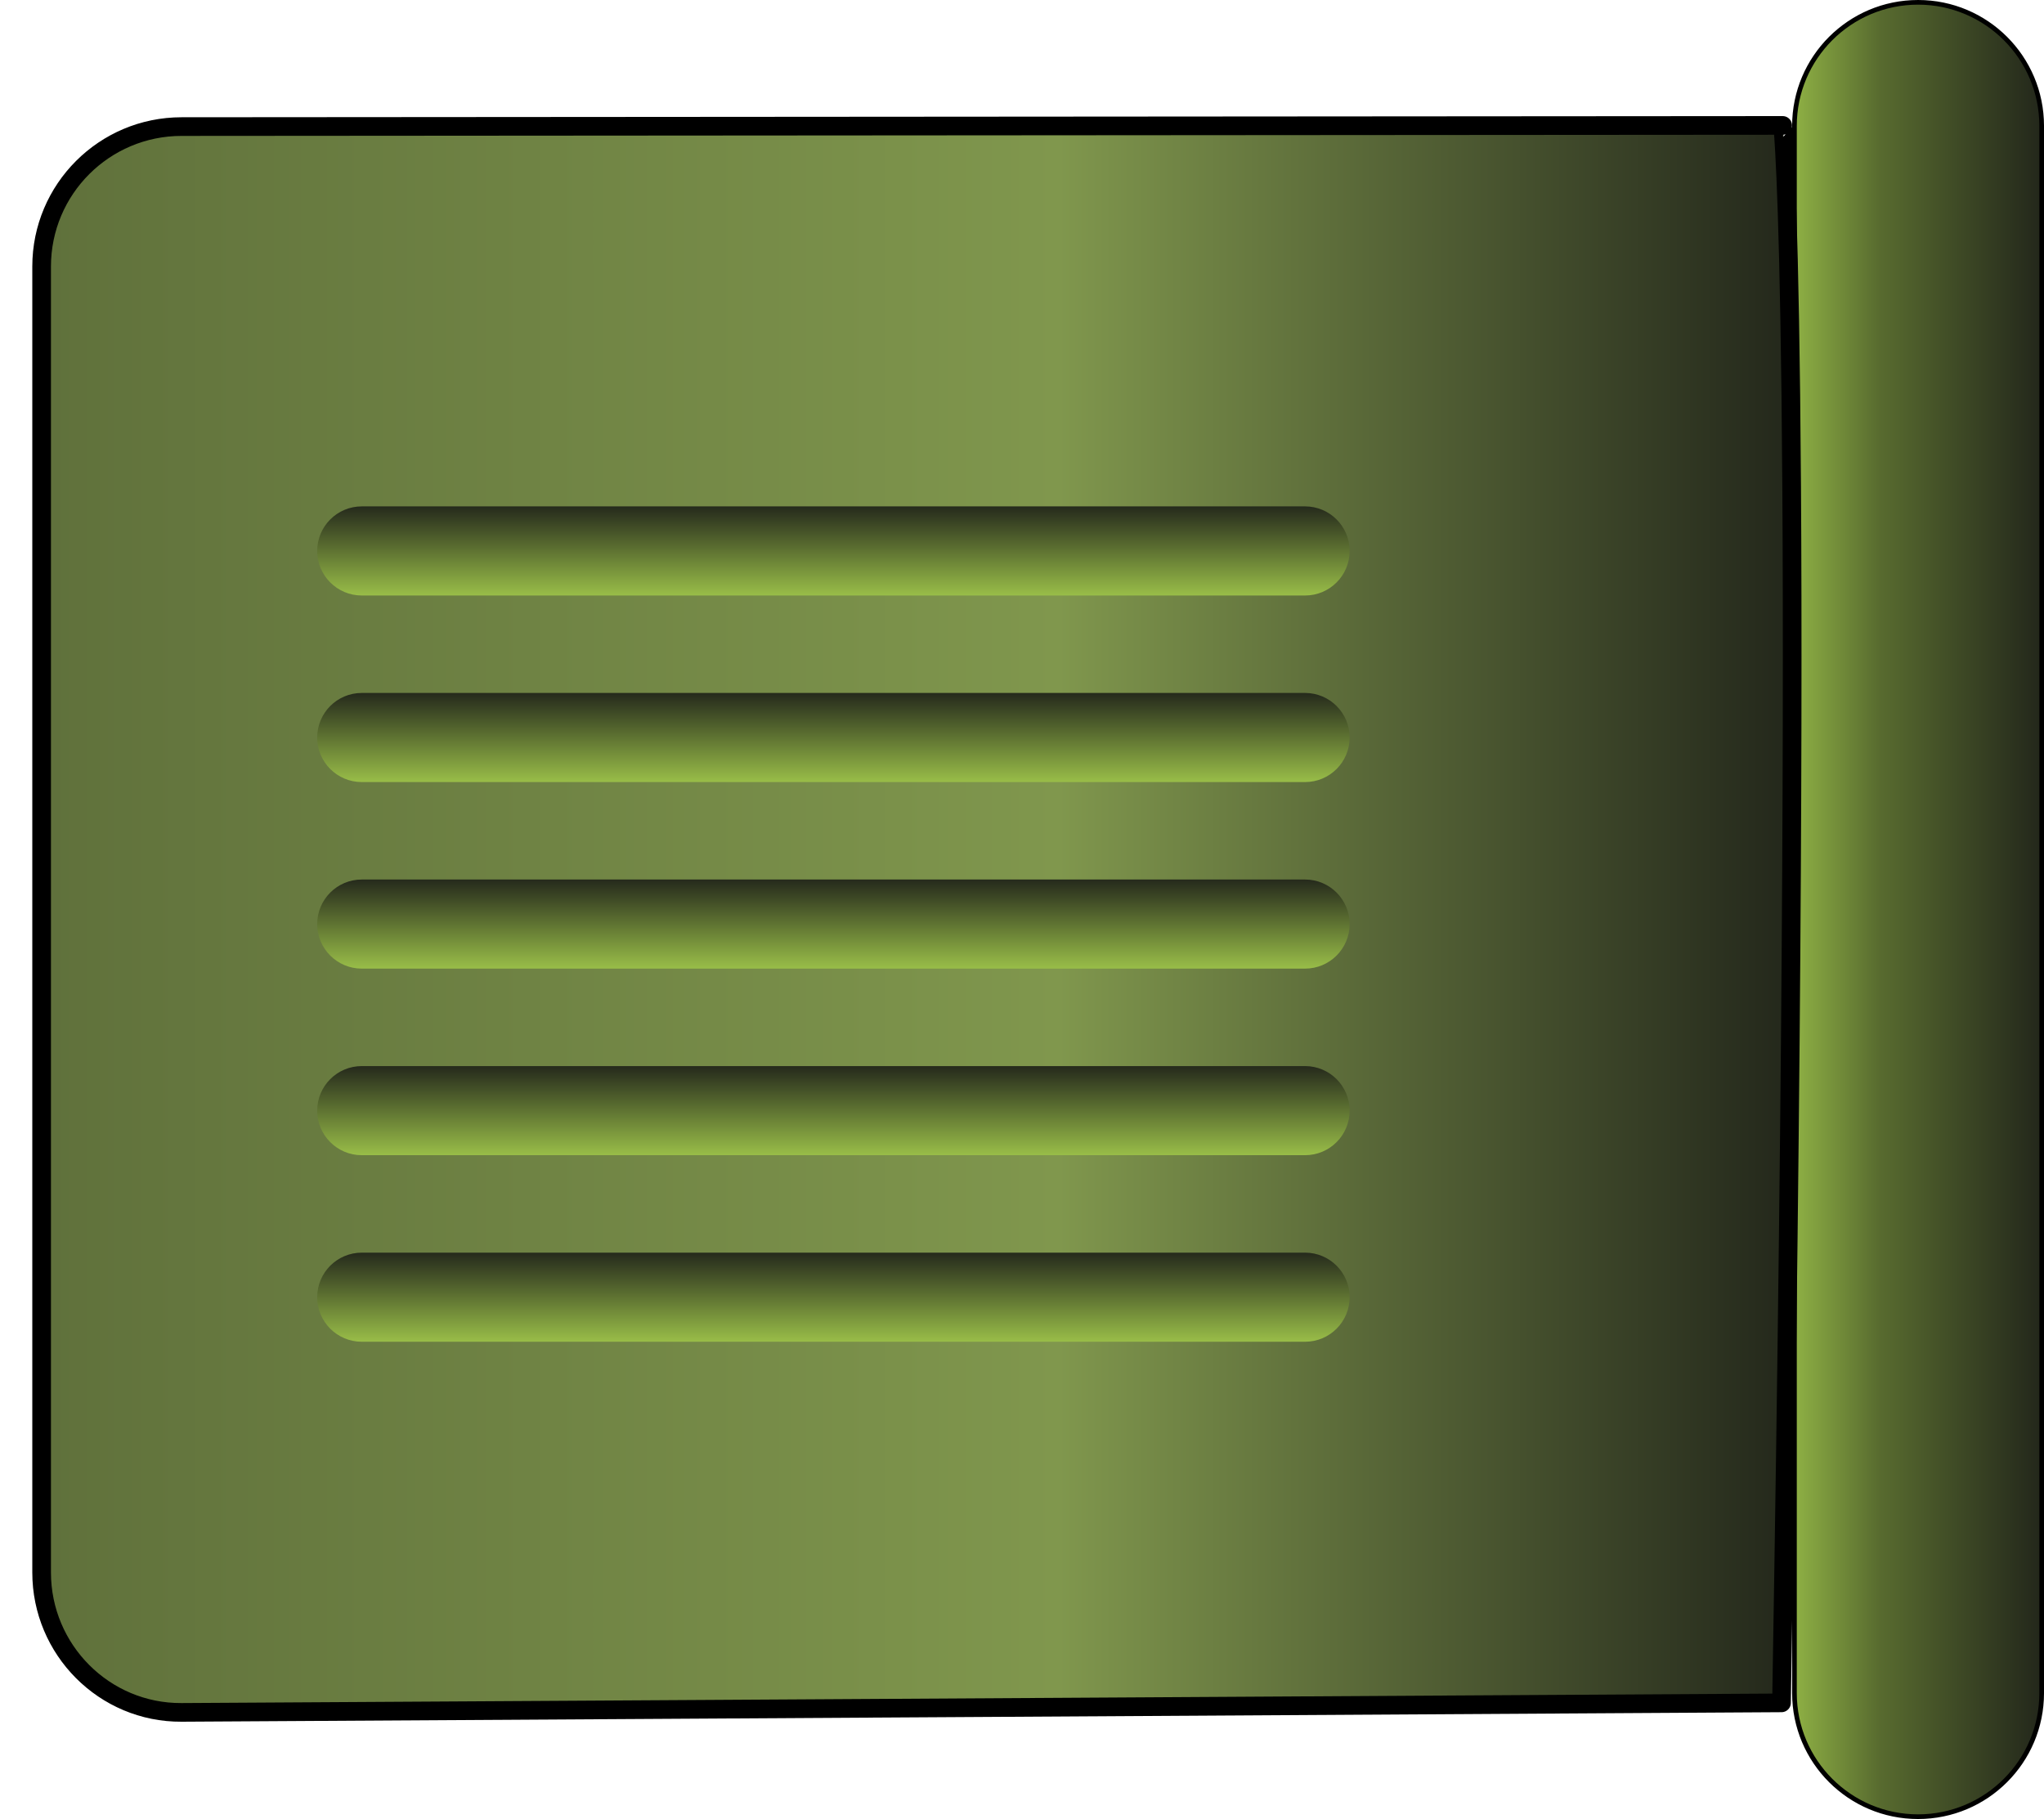 ﻿<?xml version="1.0" encoding="utf-8"?>
<!DOCTYPE svg PUBLIC "-//W3C//DTD SVG 1.1//EN" "http://www.w3.org/Graphics/SVG/1.1/DTD/svg11.dtd">
<svg xmlns="http://www.w3.org/2000/svg" xmlns:xlink="http://www.w3.org/1999/xlink" version="1.1" baseProfile="full" width="219.1" height="195" viewBox="0 0 219.10 195.00" enable-background="new 0 0 219.10 195.00" xml:space="preserve">
	<linearGradient id="SVGID_Fill1_" gradientUnits="objectBoundingBox" x1="9.21285e-006" y1="0.5" x2="1" y2="0.5">
		<stop offset="0" stop-color="#8EB044" stop-opacity="1"/>
		<stop offset="0.344" stop-color="#586B2F" stop-opacity="1"/>
		<stop offset="1" stop-color="#23271B" stop-opacity="1"/>
	</linearGradient>
	<path fill="url(#SVGID_Fill1_)" stroke-width="0.5" stroke-linejoin="round" stroke="#000000" stroke-opacity="1" d="M 205.601,0.25L 205.601,0.25C 212.918,0.25 218.851,6.182 218.851,13.5L 218.851,181.5C 218.851,188.818 212.918,194.75 205.601,194.75L 205.601,194.75C 198.283,194.75 192.351,188.818 192.351,181.5L 192.351,13.5C 192.351,6.182 198.283,0.25 205.601,0.25 Z "/>
	<linearGradient id="SVGID_Fill2_" gradientUnits="objectBoundingBox" x1="-0.005" y1="0.5" x2="0.986" y2="0.5">
		<stop offset="0" stop-color="#5F703B" stop-opacity="1"/>
		<stop offset="0.586" stop-color="#80974D" stop-opacity="1"/>
		<stop offset="1" stop-color="#23271B" stop-opacity="1"/>
	</linearGradient>
	<path fill="url(#SVGID_Fill2_)" stroke-width="2" stroke-linejoin="round" stroke="#000000" stroke-opacity="1" d="M 19.462,13.57L 191.088,13.445C 191.087,13.445 193.463,34.174 190.963,182.549L 19.462,183.57C 11.178,183.62 4.462,176.854 4.462,168.57L 4.462,28.57C 4.462,20.286 11.178,13.57 19.462,13.57 Z "/>
	<linearGradient id="SVGID_Fill3_" gradientUnits="objectBoundingBox" x1="0.5" y1="1.019" x2="1.537" y2="1.019" gradientTransform="rotate(-90 0.5 1.019)">
		<stop offset="0" stop-color="#9BC049" stop-opacity="1"/>
		<stop offset="1" stop-color="#23271B" stop-opacity="1"/>
	</linearGradient>
	<path fill="url(#SVGID_Fill3_)" stroke-width="0.2" stroke-linejoin="round" d="M 38.777,54.286L 139.894,54.286C 142.531,54.286 144.669,56.424 144.669,59.061L 144.669,59.061C 144.669,61.699 142.531,63.837 139.894,63.837L 38.777,63.837C 36.14,63.837 34.002,61.699 34.002,59.061L 34.002,59.061C 34.002,56.424 36.14,54.286 38.777,54.286 Z "/>
	<linearGradient id="SVGID_Fill4_" gradientUnits="objectBoundingBox" x1="0.5" y1="1.019" x2="1.537" y2="1.019" gradientTransform="rotate(-90 0.5 1.019)">
		<stop offset="0" stop-color="#9BC049" stop-opacity="1"/>
		<stop offset="1" stop-color="#23271B" stop-opacity="1"/>
	</linearGradient>
	<path fill="url(#SVGID_Fill4_)" stroke-width="0.2" stroke-linejoin="round" d="M 38.777,74.286L 139.894,74.286C 142.531,74.286 144.669,76.424 144.669,79.061L 144.669,79.061C 144.669,81.699 142.531,83.837 139.894,83.837L 38.777,83.837C 36.14,83.837 34.002,81.699 34.002,79.061L 34.002,79.061C 34.002,76.424 36.14,74.286 38.777,74.286 Z "/>
	<linearGradient id="SVGID_Fill5_" gradientUnits="objectBoundingBox" x1="0.5" y1="1.019" x2="1.537" y2="1.019" gradientTransform="rotate(-90 0.5 1.019)">
		<stop offset="0" stop-color="#9BC049" stop-opacity="1"/>
		<stop offset="1" stop-color="#23271B" stop-opacity="1"/>
	</linearGradient>
	<path fill="url(#SVGID_Fill5_)" stroke-width="0.2" stroke-linejoin="round" d="M 38.777,94.286L 139.894,94.286C 142.531,94.286 144.669,96.424 144.669,99.061L 144.669,99.061C 144.669,101.698 142.531,103.836 139.894,103.836L 38.777,103.836C 36.14,103.836 34.002,101.698 34.002,99.061L 34.002,99.061C 34.002,96.424 36.14,94.286 38.777,94.286 Z "/>
	<linearGradient id="SVGID_Fill6_" gradientUnits="objectBoundingBox" x1="0.5" y1="1.019" x2="1.537" y2="1.019" gradientTransform="rotate(-90 0.5 1.019)">
		<stop offset="0" stop-color="#9BC049" stop-opacity="1"/>
		<stop offset="1" stop-color="#23271B" stop-opacity="1"/>
	</linearGradient>
	<path fill="url(#SVGID_Fill6_)" stroke-width="0.2" stroke-linejoin="round" d="M 38.778,114.286L 139.894,114.286C 142.531,114.286 144.669,116.424 144.669,119.061L 144.669,119.061C 144.669,121.699 142.531,123.837 139.894,123.837L 38.778,123.837C 36.14,123.837 34.002,121.699 34.002,119.061L 34.002,119.061C 34.002,116.424 36.14,114.286 38.778,114.286 Z "/>
	<linearGradient id="SVGID_Fill7_" gradientUnits="objectBoundingBox" x1="0.5" y1="1.019" x2="1.537" y2="1.019" gradientTransform="rotate(-90 0.5 1.019)">
		<stop offset="0" stop-color="#9BC049" stop-opacity="1"/>
		<stop offset="1" stop-color="#23271B" stop-opacity="1"/>
	</linearGradient>
	<path fill="url(#SVGID_Fill7_)" stroke-width="0.2" stroke-linejoin="round" d="M 38.778,134.286L 139.894,134.286C 142.531,134.286 144.669,136.424 144.669,139.061L 144.669,139.061C 144.669,141.698 142.531,143.836 139.894,143.836L 38.778,143.836C 36.14,143.836 34.002,141.698 34.002,139.061L 34.002,139.061C 34.002,136.424 36.14,134.286 38.778,134.286 Z "/>
</svg>
